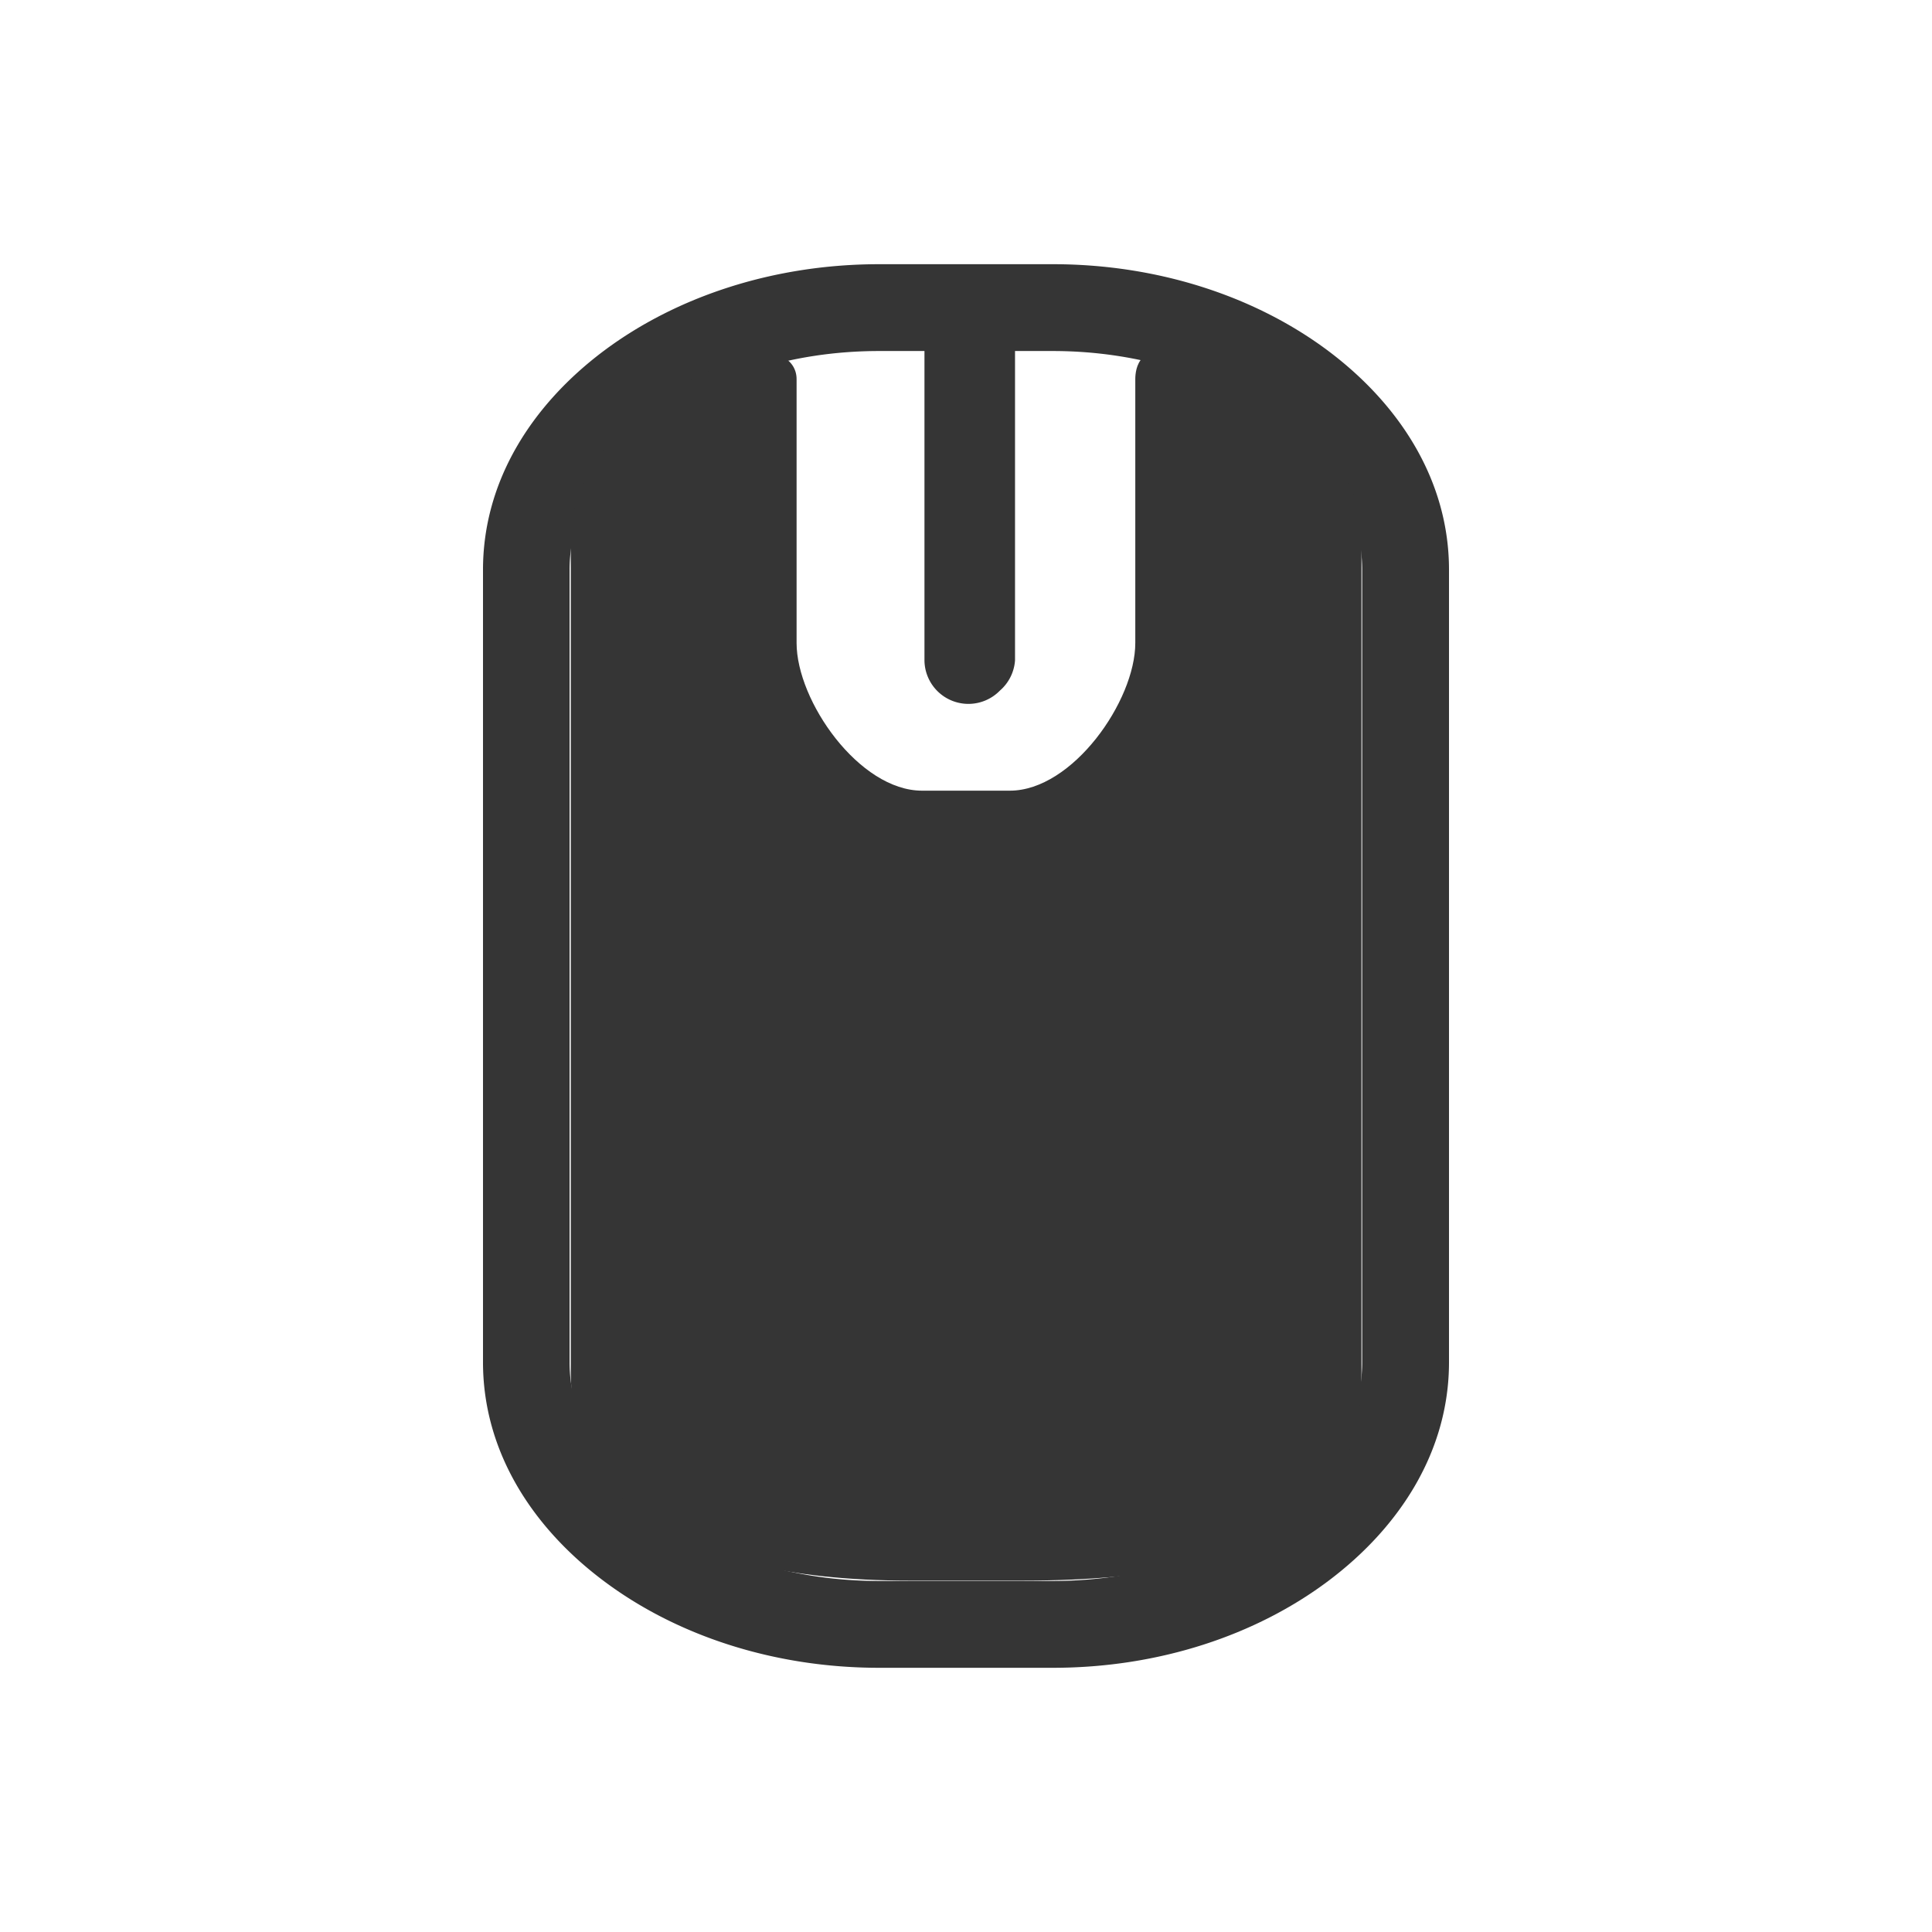<?xml version="1.0" encoding="UTF-8" standalone="no"?>
<svg
   xmlns:dc="http://purl.org/dc/elements/1.1/"
   xmlns:cc="http://creativecommons.org/ns#"
   xmlns:rdf="http://www.w3.org/1999/02/22-rdf-syntax-ns#"
   xmlns:svg="http://www.w3.org/2000/svg"
   xmlns="http://www.w3.org/2000/svg"
   xmlns:sodipodi="http://sodipodi.sourceforge.net/DTD/sodipodi-0.dtd"
   xmlns:inkscape="http://www.inkscape.org/namespaces/inkscape"
   width="16"
   height="16"
   viewBox="0 0 16 16"
   id="svg3031"
   version="1.1"
   inkscape:version="0.48.5 r10040"
   sodipodi:docname="gpm-mouse-100.svg">
  <sodipodi:namedview
     pagecolor="#ffffff"
     bordercolor="#666666"
     borderopacity="1"
     objecttolerance="10"
     gridtolerance="10"
     guidetolerance="10"
     inkscape:pageopacity="0"
     inkscape:pageshadow="2"
     inkscape:window-width="1280"
     inkscape:window-height="998"
     id="namedview3061"
     showgrid="false"
     inkscape:zoom="29.5"
     inkscape:cx="8.0017242"
     inkscape:cy="6.5414459"
     inkscape:window-x="0"
     inkscape:window-y="0"
     inkscape:window-maximized="1"
     inkscape:current-layer="svg3031" />
  <defs
     id="defs3033">
    <filter
       id="0"
       filterUnits="objectBoundingBox"
       x="0"
       y="0"
       width="16"
       height="16">
      <feColorMatrix
         type="matrix"
         in="SourceGraphic"
         values="0 0 0 0 1 0 0 0 0 1 0 0 0 0 1 0 0 0 1 0"
         id="feColorMatrix3036" />
    </filter>
    <mask
       id="1">
      <g
         filter="url(#0)"
         id="g3039">
        <rect
           width="16"
           height="16"
           fill-opacity="0.302"
           id="rect3041" />
      </g>
    </mask>
    <clipPath
       id="2">
      <rect
         width="16"
         height="16"
         id="rect3044" />
    </clipPath>
    <g
       id="3"
       clip-path="url(#2)">
      <path
         d="M 12.5 5.334 L 12.5 8.665 "
         transform="matrix(0.727,0,0,0.727,-1.091,-0.727)"
         fill="none"
         stroke="#dcdcdc"
         stroke-linecap="round"
         stroke-width="2"
         id="path3047" />
      <path
         d="M -16.453 8.251 L -7.547 8.251 C -6.28 8.251 -5.249 9.729 -5.249 11.549 L -5.249 13.451 C -5.249 15.271 -6.28 16.749 -7.547 16.749 L -16.453 16.749 C -17.72 16.749 -18.751 15.271 -18.751 13.451 L -18.751 11.549 C -18.751 9.729 -17.72 8.251 -16.453 8.251 Z "
         transform="matrix(0,-0.727,0.727,0,-1.091,-0.727)"
         fill="none"
         stroke="#dcdcdc"
         stroke-linecap="round"
         stroke-width="0.5"
         id="path3049" />
    </g>
  </defs>
  <path
     style="font-size:medium;font-style:normal;font-variant:normal;font-weight:normal;font-stretch:normal;text-indent:0;text-align:start;text-decoration:none;line-height:normal;letter-spacing:normal;word-spacing:normal;text-transform:none;direction:ltr;block-progression:tb;writing-mode:lr-tb;text-anchor:start;baseline-shift:baseline;color:#000000;fill:#353535;fill-opacity:1;fill-rule:nonzero;stroke:none;stroke-width:0.727;marker:none;visibility:visible;display:inline;overflow:visible;enable-background:accumulate;font-family:Sans;-inkscape-font-specification:Sans"
     d="M 7.281,2.188 C 6.402,2.188 5.597,2.459 5,2.906 4.403,3.354 4,3.985 4,4.719 l 0,6.562 c 0,0.734 0.403,1.365 1,1.812 0.597,0.448 1.402,0.719 2.281,0.719 l 1.438,0 c 0.88,0 1.684,-0.271 2.281,-0.719 0.597,-0.448 1,-1.079 1,-1.812 l 0,-6.562 C 12,3.985 11.597,3.354 11,2.906 10.403,2.459 9.598,2.188 8.719,2.188 l -0.594,0 -0.219,0 -0.625,0 z m 0,0.719 0.375,0 0,2.562 a 0.364,0.364 0 0 0 0.625,0.25 0.364,0.364 0 0 0 0.125,-0.25 l 0,-2.562 0.312,0 c 0.734,0 1.389,0.222 1.844,0.562 0.455,0.341 0.719,0.777 0.719,1.25 l 0,6.562 c 0,0.473 -0.264,0.909 -0.719,1.25 -0.455,0.341 -1.11,0.562 -1.844,0.562 l -1.438,0 c -0.734,0 -1.389,-0.222 -1.844,-0.562 -0.455,-0.341 -0.719,-0.777 -0.719,-1.25 l 0,-6.562 c 0,-0.473 0.264,-0.909 0.719,-1.25 0.455,-0.341 1.11,-0.562 1.844,-0.562 z"
     id="path3057"
     inkscape:connector-curvature="0" />
  <path
     style="fill:#353535;fill-rule:evenodd;fill-opacity:1"
     inkscape:connector-curvature="0"
     id="path3059"
     d="M 6.188,2.949 C 5.32,3.242 4.727,3.809 4.727,4.461 l 0,6.902 c 0,0.961 0.773,1.727 2.805,1.727 l 0.938,0 c 2.324,0 2.805,-0.766 2.805,-1.727 l 0,-6.902 C 11.273,3.812 10.68,3.246 9.812,2.949 9.43,2.812 9.402,3.055 9.402,3.141 l 0,2.184 c 0,0.48 -0.52,1.223 -1.039,1.223 l -0.727,0 c -0.52,0 -1.039,-0.742 -1.039,-1.223 l 0,-2.184 C 6.598,2.969 6.406,2.871 6.188,2.949 z" />
</svg>
